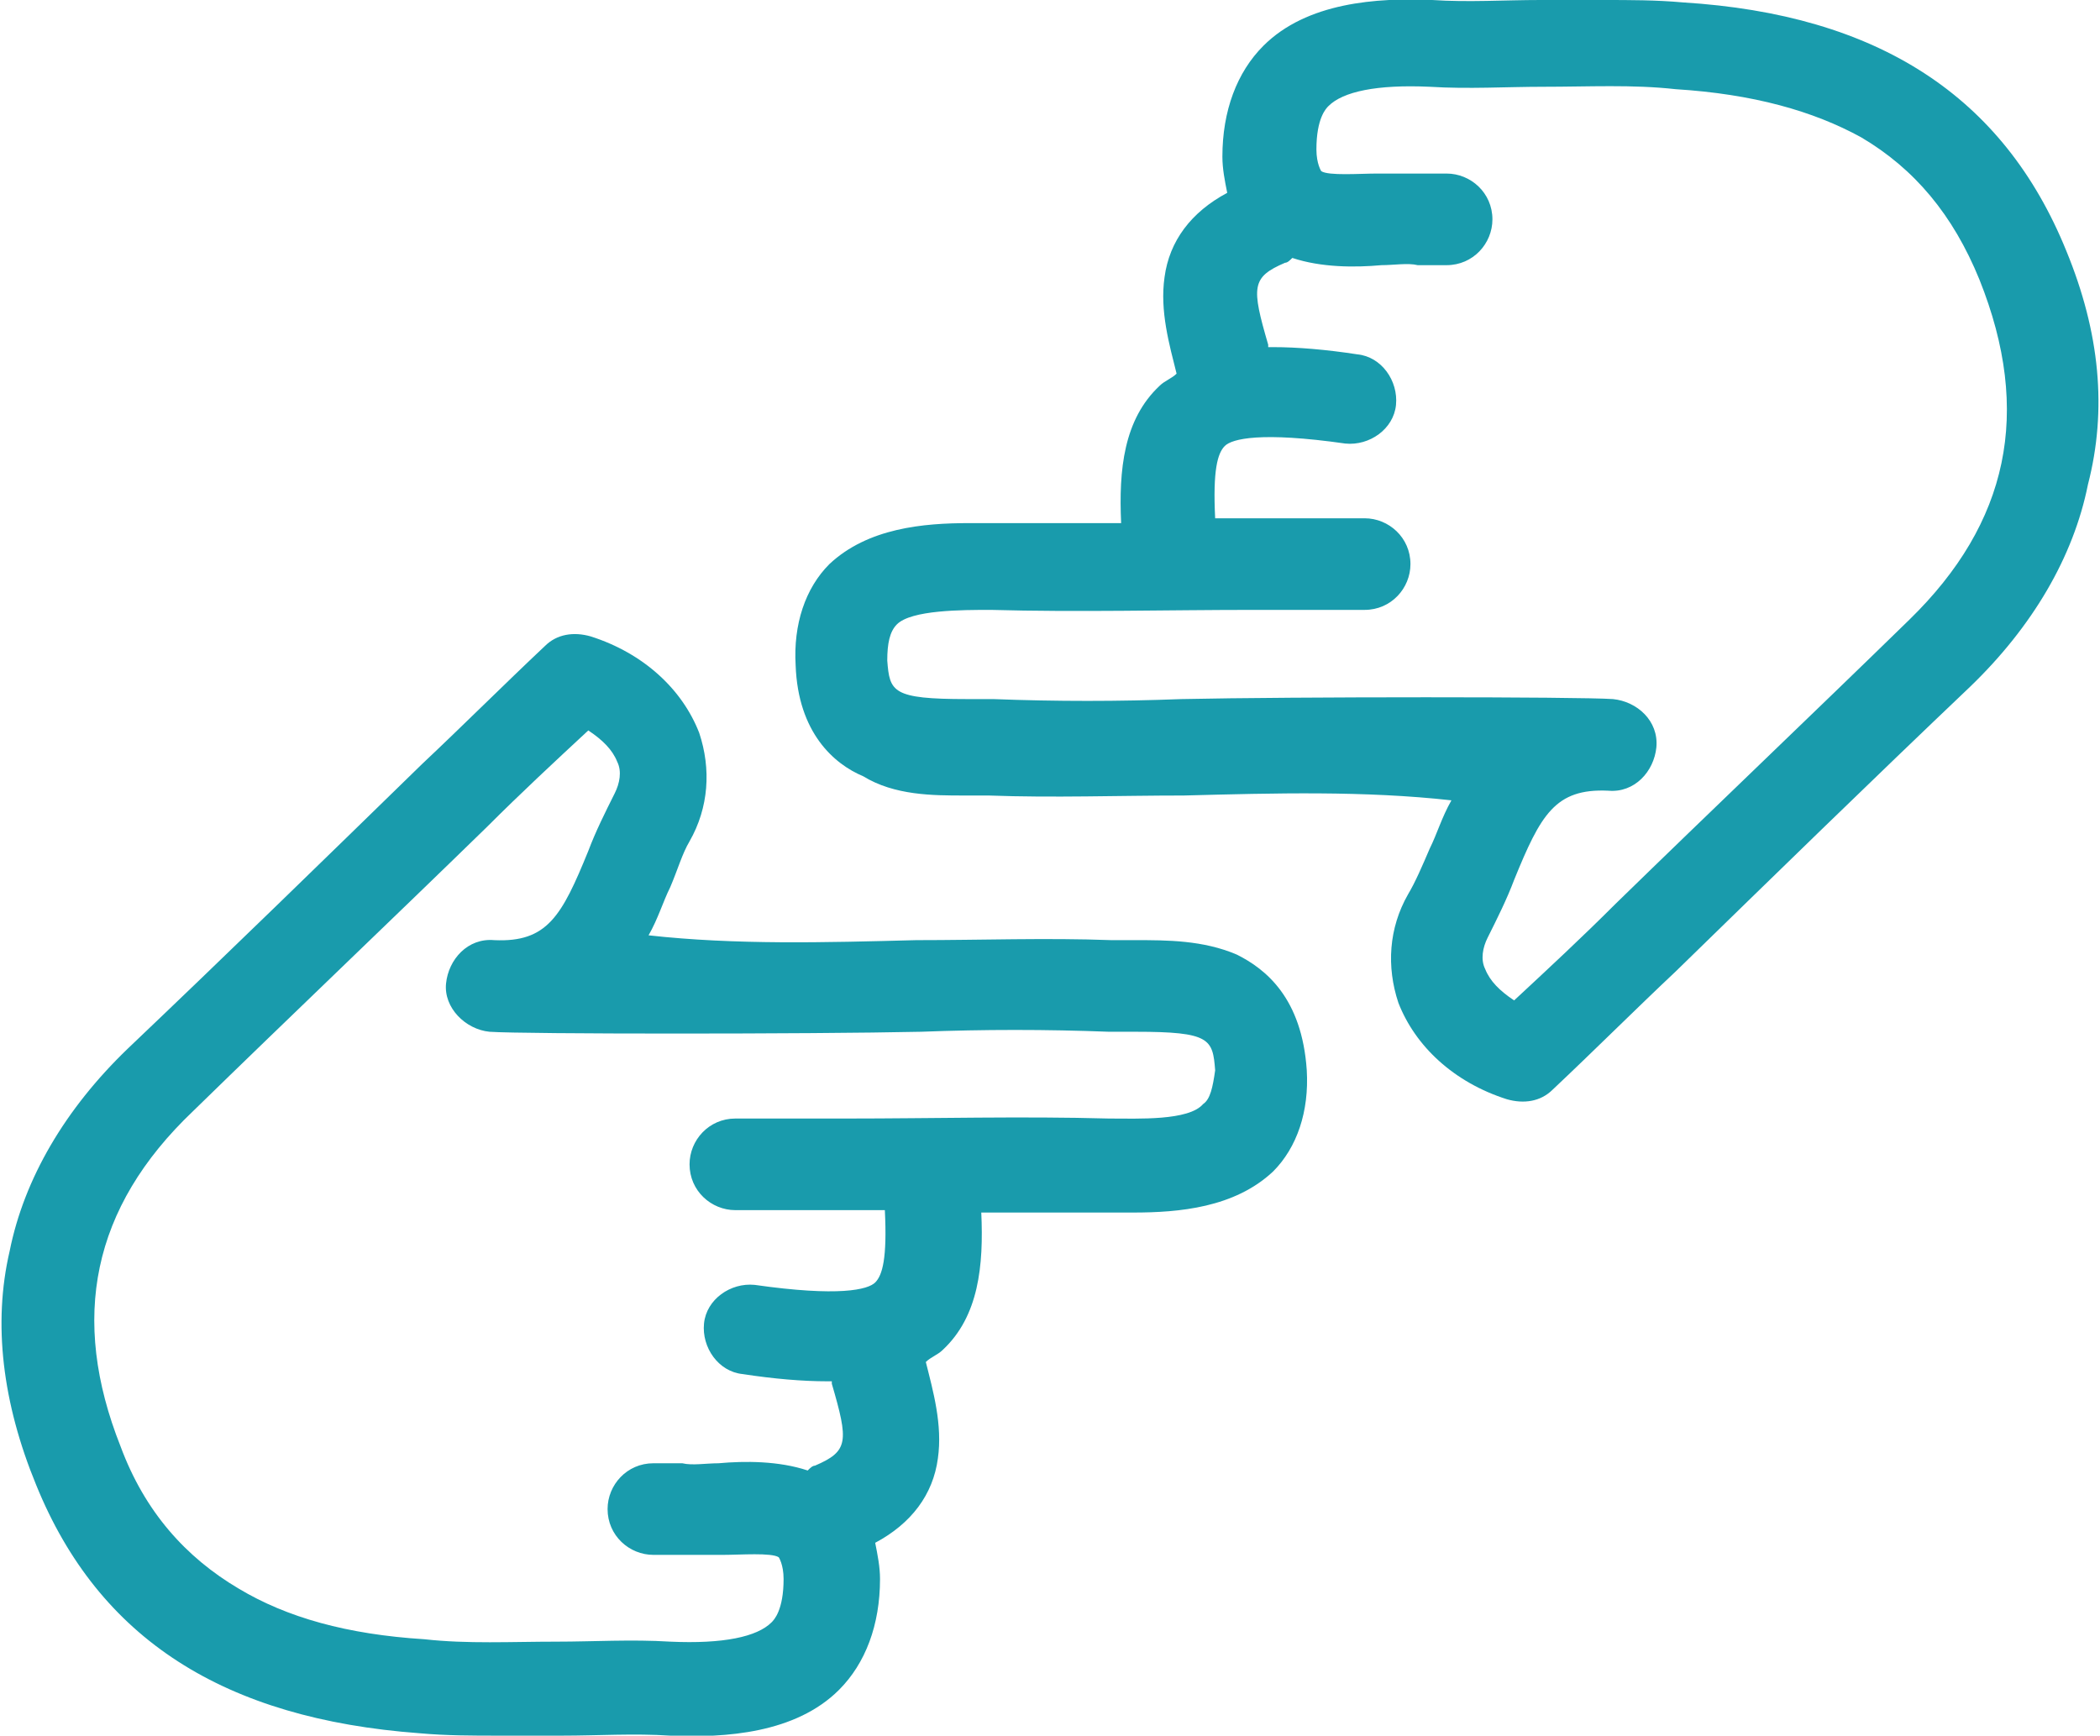 <?xml version="1.0" encoding="utf-8"?>
<!-- Generator: Adobe Illustrator 19.0.0, SVG Export Plug-In . SVG Version: 6.00 Build 0)  -->
<svg version="1.1" id="Calque_1" xmlns="http://www.w3.org/2000/svg" xmlns:xlink="http://www.w3.org/1999/xlink" x="0px" y="0px"
	 viewBox="0 0 87.1 72" style="enable-background:new 0 0 87.1 72;" xml:space="preserve">
<style type="text/css">
	.st0{fill:#199BAC;}
</style>
<path class="st0" d="M51.3,39.6C49.9,39,48.4,39,47.1,39c-0.3,0-0.7,0-1,0c-2.7-0.1-5.4,0-8.1,0c-3.8,0.1-7.5,0.2-11.1-0.2
	c0.4-0.7,0.6-1.4,0.9-2c0.3-0.7,0.5-1.4,0.8-1.9c0.8-1.4,0.9-3,0.4-4.5c-0.7-1.8-2.3-3.3-4.5-4c-0.7-0.2-1.4-0.1-1.9,0.4
	c-1.7,1.6-3.4,3.3-5.1,4.9c-4,3.9-8.1,7.9-12.2,11.8c-2.6,2.5-4.3,5.4-4.9,8.4c-0.7,3-0.3,6.3,1.1,9.7c2.6,6.4,7.8,9.7,15.9,10.3
	c1.1,0.1,2.2,0.1,3.3,0.1c0.9,0,1.7,0,2.6,0c1.5,0,3-0.1,4.5,0c2.3,0.1,5.2-0.1,7-1.9c1.1-1.1,1.7-2.7,1.7-4.6c0-0.5-0.1-1-0.2-1.5
	c1.5-0.8,2.4-2,2.6-3.5c0.2-1.4-0.2-2.8-0.5-4c0,0,0,0,0,0c0.2-0.2,0.5-0.3,0.7-0.5c1.5-1.4,1.7-3.5,1.6-5.7c1.8,0,3.6,0,5.4,0
	c0.3,0,0.6,0,0.9,0c1.9,0,4.2-0.2,5.8-1.7c1-1,1.5-2.5,1.4-4.2C54,41.4,52.5,40.2,51.3,39.6 M49.9,45.8c-0.6,0.7-2.7,0.6-3.9,0.6
	c-3.6-0.1-7.3,0-10.9,0c-1.5,0-3,0-4.6,0c-1.1,0-1.9,0.9-1.9,1.9c0,1.1,0.9,1.9,1.9,1.9c1.5,0,3,0,4.6,0c0.5,0,1,0,1.6,0
	c0.1,2-0.1,2.7-0.4,3c-0.3,0.3-1.5,0.6-5,0.1c-1-0.1-2,0.6-2.1,1.6c-0.1,1,0.6,2,1.6,2.1c1.3,0.2,2.5,0.3,3.5,0.3c0.1,0,0.1,0,0.2,0
	c0,0,0,0.1,0,0.1c0.7,2.4,0.7,2.8-0.7,3.4c-0.1,0-0.2,0.1-0.3,0.2c-1.2-0.4-2.6-0.4-3.7-0.3c-0.5,0-1.1,0.1-1.5,0
	c-0.3,0-0.7,0-0.9,0c-0.1,0-0.2,0-0.3,0c-1.1,0-1.9,0.9-1.9,1.9c0,1.1,0.9,1.9,1.9,1.9c0.1,0,0.3,0,0.4,0c0.2,0,0.4,0,0.6,0
	c0.6,0,1.3,0,1.9,0c0.7,0,2-0.1,2.3,0.1c0,0,0.2,0.3,0.2,0.9c0,1.3-0.4,1.7-0.5,1.8c-0.6,0.6-2,0.9-4.2,0.8c-1.6-0.1-3.2,0-4.7,0
	c-1.9,0-3.7,0.1-5.5-0.1c-3.2-0.2-5.7-0.9-7.7-2.1c-2.2-1.3-3.9-3.2-4.9-5.9c-2.1-5.3-1.2-9.9,3-13.9c4.1-4,8.2-7.9,12.2-11.8
	c1.4-1.4,2.8-2.7,4.2-4c0.6,0.4,1,0.8,1.2,1.3c0.2,0.4,0.1,0.9-0.1,1.3c-0.4,0.8-0.8,1.6-1.1,2.4c-1.1,2.7-1.7,3.8-3.9,3.7
	c-1.1-0.1-1.9,0.8-2,1.8c-0.1,1,0.8,1.9,1.8,2c1.4,0.1,13.3,0.1,17.9,0c2.6-0.1,5.2-0.1,7.8,0c0.4,0,0.7,0,1.1,0
	c3.1,0,3.2,0.3,3.3,1.6C50.3,45.1,50.2,45.6,49.9,45.8"/>
<path class="st0" d="M85.7,10.4C83.1,4,77.9,0.6,69.8,0.1C68.7,0,67.6,0,66.5,0c-0.9,0-1.7,0-2.6,0c-1.5,0-3,0.1-4.5,0
	c-2.3-0.1-5.2,0.1-7,1.9c-1.1,1.1-1.7,2.7-1.7,4.6c0,0.5,0.1,1,0.2,1.5c-1.5,0.8-2.4,2-2.6,3.5c-0.2,1.4,0.2,2.8,0.5,4c0,0,0,0,0,0
	c-0.2,0.2-0.5,0.3-0.7,0.5c-1.5,1.4-1.7,3.5-1.6,5.7c-1.8,0-3.6,0-5.4,0c-0.3,0-0.6,0-0.9,0c-1.9,0-4.2,0.2-5.8,1.7
	c-1,1-1.5,2.5-1.4,4.2c0.1,2.8,1.6,4.1,2.8,4.6C37.1,33,38.7,33,40,33c0.3,0,0.7,0,1,0c2.7,0.1,5.4,0,8.1,0
	c3.8-0.1,7.5-0.2,11.1,0.2c-0.4,0.7-0.6,1.4-0.9,2c-0.3,0.7-0.6,1.4-0.9,1.9c-0.8,1.4-0.9,3-0.4,4.5c0.7,1.8,2.3,3.3,4.5,4
	c0.7,0.2,1.4,0.1,1.9-0.4c1.7-1.6,3.4-3.3,5.1-4.9c4-3.9,8.1-7.9,12.2-11.8c2.6-2.5,4.3-5.4,4.9-8.4C87.4,17,87.1,13.8,85.7,10.4
	 M79.2,25.7c-4.1,4-8.2,7.9-12.2,11.8c-1.4,1.4-2.8,2.7-4.2,4c-0.6-0.4-1-0.8-1.2-1.3c-0.2-0.4-0.1-0.9,0.1-1.3
	c0.4-0.8,0.8-1.6,1.1-2.4c1.1-2.7,1.7-3.8,3.9-3.7c1.1,0.1,1.9-0.8,2-1.8c0.1-1.1-0.8-1.9-1.8-2c-1.4-0.1-13.3-0.1-17.9,0
	c-2.6,0.1-5.2,0.1-7.8,0c-0.4,0-0.7,0-1.1,0c-3.1,0-3.2-0.3-3.3-1.6c0-0.7,0.1-1.2,0.4-1.5c0.6-0.6,2.7-0.6,3.9-0.6
	c3.6,0.1,7.3,0,10.9,0c1.5,0,3,0,4.6,0c1.1,0,1.9-0.9,1.9-1.9c0-1.1-0.9-1.9-1.9-1.9c-1.5,0-3,0-4.6,0c-0.5,0-1,0-1.6,0
	c-0.1-2,0.1-2.7,0.4-3c0.3-0.3,1.5-0.6,5-0.1c1,0.1,2-0.6,2.1-1.6c0.1-1-0.6-2-1.6-2.1c-1.3-0.2-2.5-0.3-3.5-0.3c-0.1,0-0.1,0-0.2,0
	c0,0,0-0.1,0-0.1c-0.7-2.4-0.7-2.8,0.7-3.4c0.1,0,0.2-0.1,0.3-0.2c1.2,0.4,2.6,0.4,3.7,0.3c0.5,0,1.1-0.1,1.5,0c0.3,0,0.7,0,0.9,0
	c0.1,0,0.2,0,0.3,0c1.1,0,1.9-0.9,1.9-1.9c0-1.1-0.9-1.9-1.9-1.9c-0.1,0-0.3,0-0.4,0c-0.2,0-0.4,0-0.6,0c-0.6,0-1.3,0-1.9,0
	c-0.7,0-2,0.1-2.3-0.1c0,0-0.2-0.3-0.2-0.9c0-1.3,0.4-1.7,0.5-1.8c0.6-0.6,2-0.9,4.2-0.8c1.6,0.1,3.2,0,4.7,0c1.9,0,3.7-0.1,5.5,0.1
	c3.2,0.2,5.7,0.9,7.7,2c2.2,1.3,3.8,3.2,4.9,5.9C84.3,17.1,83.3,21.7,79.2,25.7"/>
</svg>
